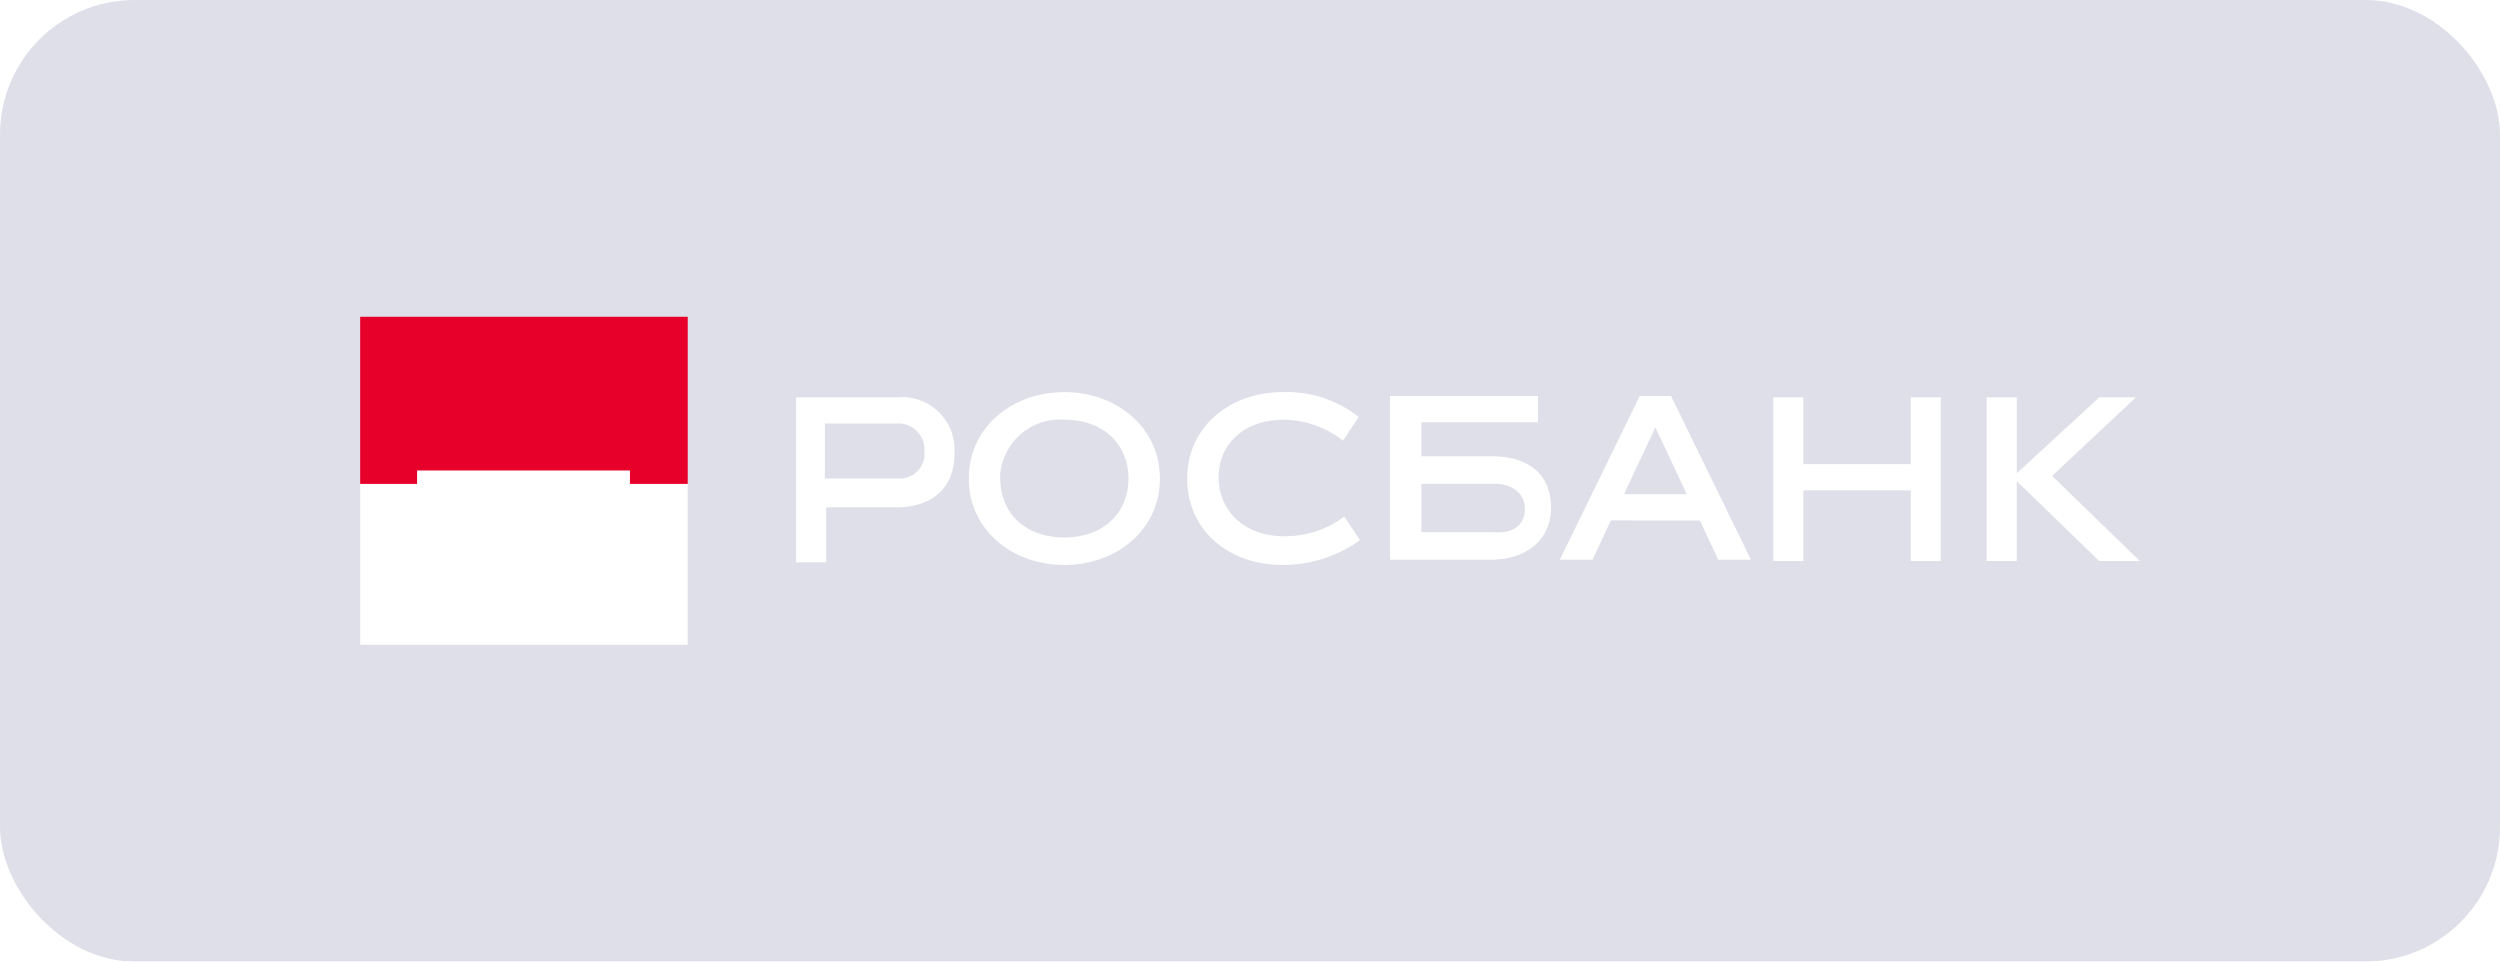 <svg width="130" height="50" viewBox="0 0 130 50" fill="none" xmlns="http://www.w3.org/2000/svg">
<g filter="url(#filter0_b_295_16786)">
<rect width="130" height="50" rx="7" fill="#5C5F8E" fill-opacity="0.2"/>
<path fill-rule="evenodd" clip-rule="evenodd" d="M49.626 23.106C49.476 21.605 48.139 20.511 46.639 20.661H41.395V29.24H42.962V26.38H46.639C48.478 26.38 49.636 25.359 49.636 23.589V23.248L49.626 23.106ZM48.07 23.724C48.004 24.415 47.4 24.929 46.708 24.882H42.894V22.022H46.844C47.595 22.1 48.142 22.769 48.07 23.52V23.724ZM50.376 24.884C50.376 27.542 52.623 29.379 55.346 29.379C58.069 29.379 60.316 27.542 60.316 24.884C60.316 22.227 58.069 20.389 55.346 20.389C52.623 20.389 50.376 22.227 50.376 24.884ZM52.01 24.681C52.147 22.973 53.637 21.696 55.346 21.822C57.389 21.823 58.682 23.116 58.682 24.887C58.682 26.656 57.389 27.951 55.346 27.951C53.304 27.951 52.01 26.656 52.01 24.887V24.681ZM61.732 24.883C61.732 27.54 63.843 29.379 66.702 29.379C68.144 29.38 69.549 28.928 70.719 28.088L69.902 26.862C69.001 27.542 67.899 27.9 66.771 27.883C64.66 27.883 63.366 26.522 63.366 24.819C63.366 23.116 64.66 21.823 66.771 21.823C67.884 21.842 68.96 22.224 69.835 22.913L70.651 21.682C69.531 20.794 68.131 20.336 66.702 20.389C63.911 20.389 61.732 22.226 61.732 24.883ZM82.812 29.104L83.766 27.062L88.395 27.064L89.348 29.106H91.05L86.897 20.596H85.263L81.111 29.104H82.812ZM86.081 22.227L87.715 25.7H84.447L86.081 22.227ZM99.358 25.496V29.173H100.922V20.661H99.358V24.135H93.774V20.661H92.209V29.173H93.774V25.496H99.358ZM103.307 20.661V29.173H104.872V25.02L109.16 29.173H111.271L106.71 24.748L111.069 20.661H109.162L104.873 24.611V20.661H103.307ZM73.914 23.727H77.591C79.499 23.727 80.656 24.681 80.656 26.383C80.656 28.085 79.362 29.106 77.524 29.106H72.28V20.596H79.975V21.957H73.914V23.727ZM73.915 27.676H77.728C78.818 27.745 79.294 27.2 79.294 26.452C79.294 25.702 78.682 25.157 77.728 25.157H73.915V27.676ZM35.762 25H18.729V33.529H35.762V25Z" fill="white"/>
<path d="M18.729 16.472H35.762V25.163H18.729V16.472Z" fill="#E7002A"/>
<path d="M21.688 24.465H32.756V25.513H21.688V24.465Z" fill="white"/>
</g>
<defs>
<filter id="filter0_b_295_16786" x="-4" y="-4" width="138" height="58" filterUnits="userSpaceOnUse" color-interpolation-filters="sRGB">
<feFlood flood-opacity="0" result="BackgroundImageFix"/>
<feGaussianBlur in="BackgroundImageFix" stdDeviation="2"/>
<feComposite in2="SourceAlpha" operator="in" result="effect1_backgroundBlur_295_16786"/>
<feBlend mode="normal" in="SourceGraphic" in2="effect1_backgroundBlur_295_16786" result="shape"/>
</filter>
</defs>
</svg>
